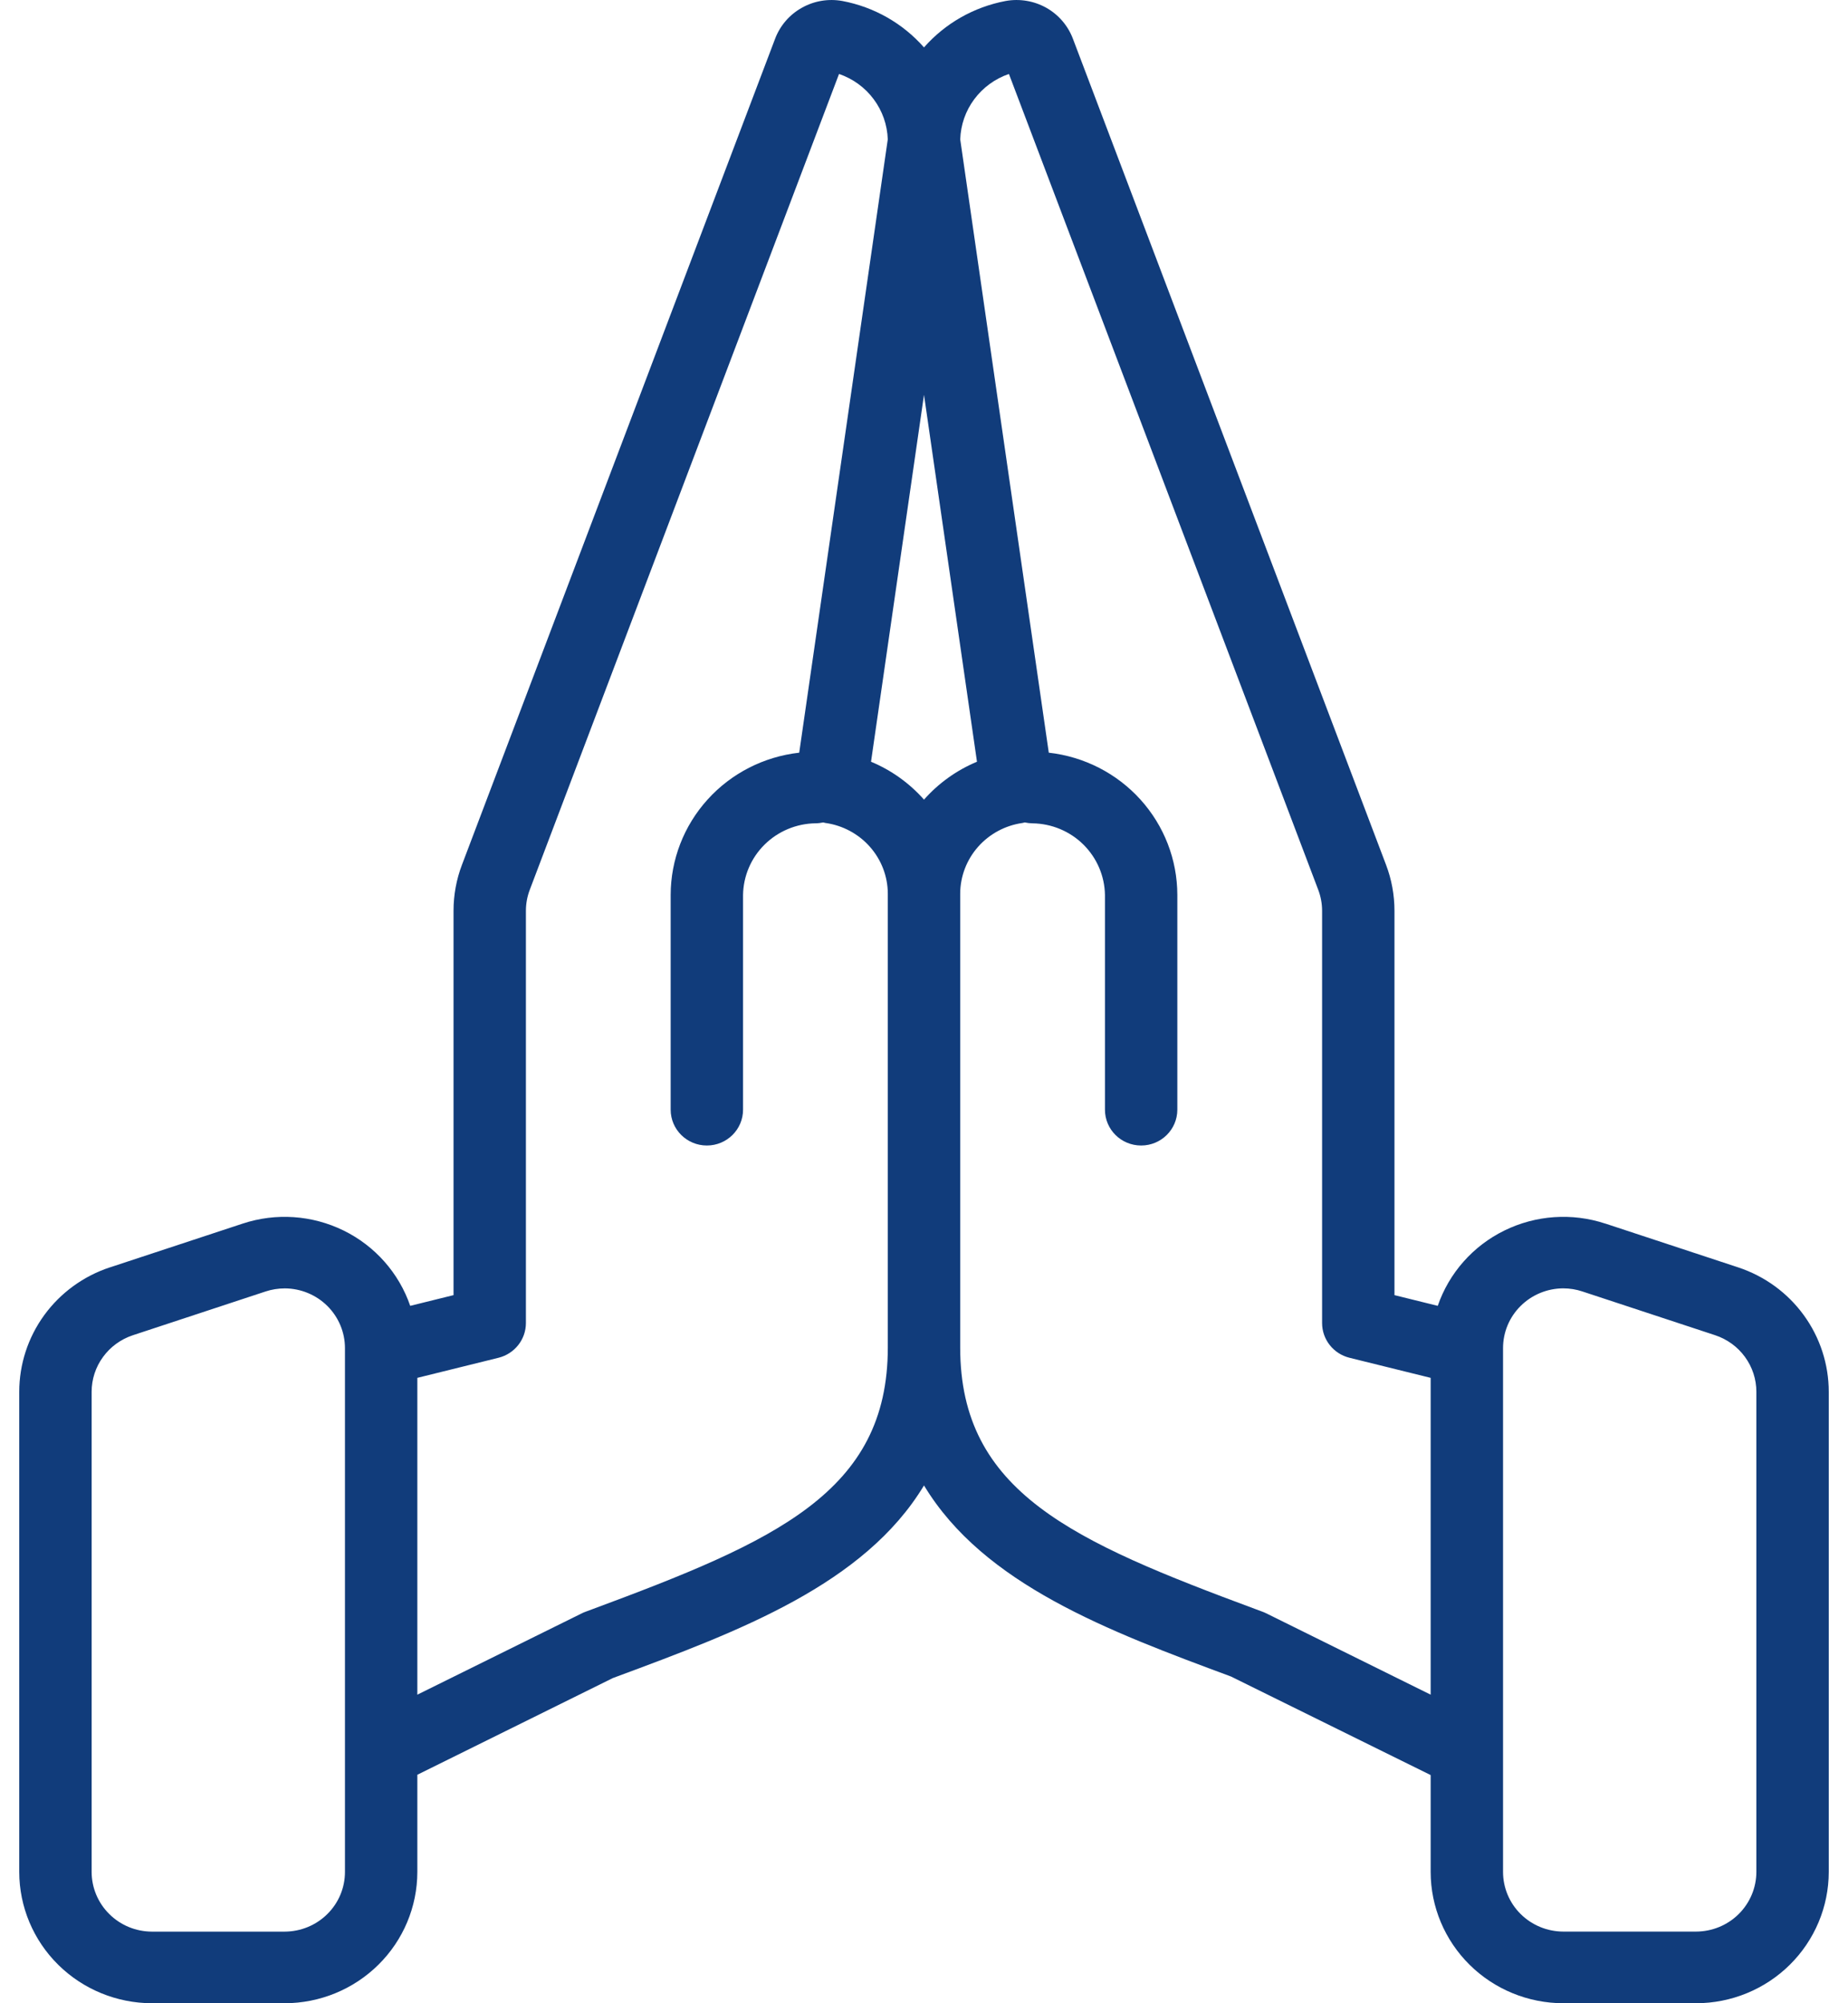 <svg width="48" height="52" viewBox="0 0 48 52" fill="none" xmlns="http://www.w3.org/2000/svg">
<path d="M45.143 32.897L41.696 31.761V31.762C40.833 31.477 39.89 31.542 39.075 31.942C38.26 32.341 37.638 33.044 37.344 33.897L36.22 33.619V23.642C36.22 23.234 36.146 22.828 36 22.446L27.869 1.009C27.741 0.668 27.496 0.381 27.175 0.201C26.855 0.022 26.48 -0.04 26.118 0.026C25.295 0.182 24.549 0.606 24 1.231C23.45 0.606 22.704 0.181 21.881 0.026C21.519 -0.04 21.145 0.022 20.825 0.203C20.505 0.382 20.259 0.668 20.131 1.01L12 22.446C11.854 22.828 11.78 23.233 11.78 23.642V33.619L10.655 33.897C10.362 33.045 9.74 32.342 8.925 31.942C8.109 31.542 7.167 31.477 6.304 31.762L2.857 32.898V32.897C2.17 33.123 1.573 33.557 1.15 34.137C0.727 34.718 0.5 35.415 0.5 36.13V48.592C0.501 49.496 0.865 50.362 1.511 51C2.157 51.639 3.033 51.998 3.947 52H7.393C8.307 51.999 9.183 51.639 9.829 51C10.475 50.362 10.839 49.496 10.84 48.592V46.069L15.916 43.56L16.028 43.518C19.204 42.341 22.45 41.128 24 38.559C25.55 41.128 28.796 42.341 31.972 43.518L37.16 46.077V48.593C37.161 49.496 37.525 50.362 38.171 51.001C38.817 51.64 39.693 51.999 40.607 52H44.053H44.053C44.967 51.999 45.843 51.64 46.489 51.001C47.135 50.362 47.499 49.496 47.5 48.593V36.13C47.5 35.414 47.273 34.717 46.85 34.137C46.427 33.556 45.83 33.123 45.143 32.897L45.143 32.897ZM8.96 48.592C8.96 49.003 8.795 49.396 8.501 49.686C8.207 49.977 7.809 50.14 7.393 50.141H3.947C3.532 50.14 3.133 49.977 2.84 49.686C2.546 49.396 2.381 49.003 2.38 48.592V36.129C2.38 35.804 2.483 35.487 2.676 35.224C2.868 34.96 3.139 34.763 3.451 34.66L6.898 33.524H6.898C7.059 33.471 7.228 33.444 7.399 33.444C7.813 33.446 8.21 33.61 8.503 33.9C8.795 34.191 8.96 34.584 8.96 34.994L8.96 48.592ZM23.06 34.979C23.06 38.736 20.137 40.01 15.369 41.778L15.21 41.837C15.179 41.848 15.149 41.861 15.12 41.875L10.84 43.99V35.766L12.948 35.245C13.366 35.141 13.66 34.77 13.66 34.343V23.641C13.66 23.456 13.694 23.271 13.76 23.098L21.793 1.92C22.153 2.043 22.467 2.271 22.693 2.575C22.919 2.878 23.047 3.242 23.059 3.618L20.759 19.538C19.841 19.641 18.993 20.074 18.378 20.755C17.762 21.436 17.421 22.317 17.42 23.23V28.805C17.42 29.319 17.841 29.735 18.36 29.735C18.879 29.735 19.3 29.319 19.3 28.805V23.23C19.308 22.739 19.508 22.271 19.859 21.924C20.21 21.577 20.684 21.379 21.18 21.371C21.248 21.371 21.316 21.363 21.383 21.349C21.404 21.353 21.424 21.36 21.445 21.364V21.363C21.89 21.426 22.299 21.646 22.595 21.981C22.892 22.317 23.057 22.746 23.06 23.192L23.06 34.979ZM22.624 19.773L24 10.248L25.376 19.773C24.848 19.993 24.377 20.33 24 20.757C23.623 20.33 23.152 19.993 22.624 19.773ZM37.16 43.99L32.88 41.874L32.88 41.875C32.851 41.86 32.821 41.847 32.79 41.836L32.631 41.777C27.863 40.009 24.94 38.736 24.94 34.978V23.192C24.943 22.747 25.108 22.317 25.404 21.982C25.701 21.646 26.109 21.427 26.555 21.363C26.576 21.361 26.596 21.353 26.617 21.348V21.349C26.684 21.363 26.752 21.371 26.82 21.372C27.316 21.379 27.79 21.577 28.141 21.924C28.491 22.271 28.692 22.739 28.7 23.23V28.805C28.7 29.319 29.12 29.735 29.64 29.735C30.159 29.735 30.58 29.319 30.58 28.805V23.23C30.579 22.317 30.238 21.436 29.622 20.755C29.006 20.074 28.159 19.641 27.241 19.538L24.941 3.619C24.953 3.242 25.08 2.878 25.306 2.575C25.533 2.271 25.846 2.043 26.206 1.92L34.24 23.098C34.306 23.272 34.34 23.456 34.34 23.641V34.343C34.34 34.77 34.633 35.141 35.052 35.245L37.16 35.766L37.16 43.99ZM45.62 48.591C45.619 49.002 45.454 49.395 45.16 49.686C44.867 49.976 44.468 50.139 44.053 50.14H40.606C40.191 50.139 39.793 49.976 39.499 49.686C39.205 49.395 39.04 49.002 39.04 48.591V34.993V34.993C39.04 34.583 39.204 34.19 39.497 33.9C39.79 33.609 40.187 33.445 40.601 33.443C40.772 33.443 40.941 33.47 41.102 33.524L44.548 34.659H44.548C44.86 34.762 45.132 34.959 45.324 35.223C45.517 35.487 45.62 35.804 45.62 36.129L45.62 48.591Z" fill="#113C7B"/>
</svg>
